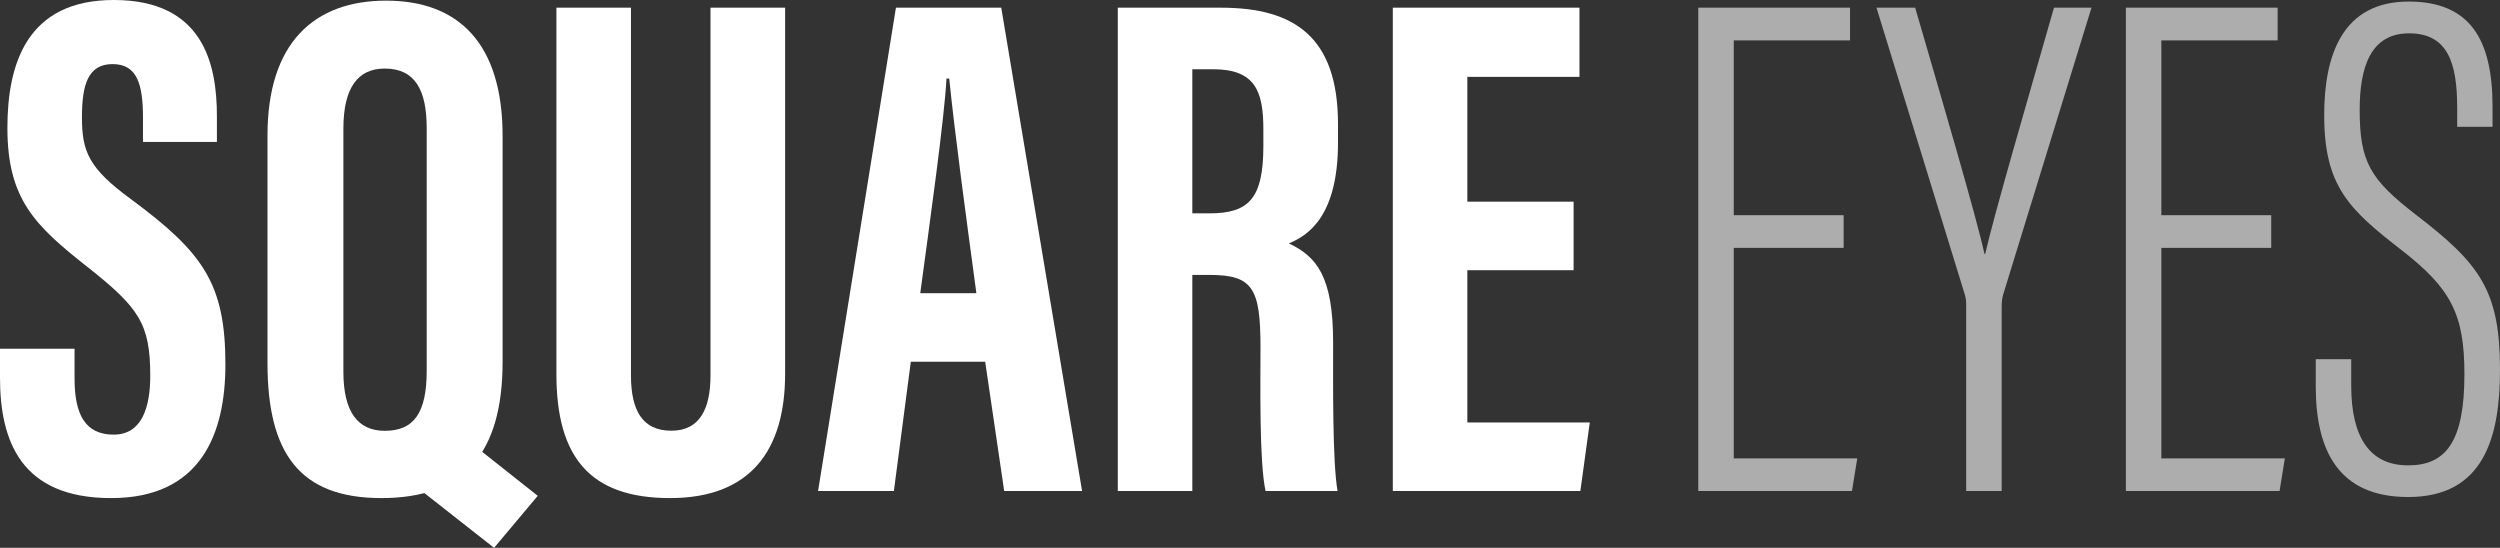 <?xml version="1.0" encoding="UTF-8"?><svg id="Layer_1" xmlns="http://www.w3.org/2000/svg" viewBox="0 0 1367.54 299.67"><rect x="0" y="0" width="1367.54" height="299.67" fill="#333333" stroke="none"/><defs><style>.cls-1{opacity:.6;}.cls-2{fill:#fff;stroke-width:0px;}</style></defs><g class="cls-1"><path class="cls-2" d="M1008.5,135.57h-60.11v115.19h67.55l-2.88,17.84h-84.07V4.21h83.01v17.9h-63.61v95.62h60.11v17.84Z"/><path class="cls-2" d="M1075.53,268.59v-102.19c0-2.57-.4-4.21-.92-5.84l-48.14-156.35h21.16c14.88,51.19,33.27,113.58,37.9,134.69h.4c4.88-21.55,23.87-86.55,37.63-134.69h20.51l-48.33,156.99c-.4,1.65-.79,3.42-.79,6.37v101.03h-19.4Z"/><path class="cls-2" d="M1242.4,135.57h-60.11v115.19h67.55l-2.88,17.84h-84.07V4.21h83.01v17.9h-63.61v95.62h60.11v17.84Z"/><path class="cls-2" d="M1286.16,196.48v14.63c0,28.51,10.46,43.45,31.09,43.45s30.83-12.78,30.83-49.89c0-32.69-7.27-46.92-34.77-68.15-28.16-21.89-41.94-34.54-41.94-73.4,0-32.57,9.69-62.6,46.87-62.27,32.84.33,45.22,20.59,45.22,57.53v10.99h-19.34v-10.47c0-24.39-5.1-40.67-26.34-40.67s-27,18.93-27,41.87c0,28.65,5.83,38.08,30.77,57.37,34.72,26.69,45.99,41.12,45.99,84.78,0,36.94-8.87,69.63-50.22,69.63-38.36,0-50.57-25.74-50.57-60.57v-14.83h19.4Z"/></g><path class="cls-2" d="M40.78,190.78v16.34c0,19.67,5.9,30.63,21.4,30.63s20.01-15.06,20.01-32.22c0-28.42-6.13-37.23-34.48-59.6C19.25,123.46,4.05,109.1,4.05,69.96,4.05,35.12,14.6-.05,62.32,0c48.8.05,56.33,34.84,56.33,63.52v14.12h-40.43v-13.03c0-18.41-3.1-29.55-16.65-29.55s-16.74,11.52-16.74,29.04c0,18.68,3.54,27.83,26.78,44.83,39.56,29.26,51.69,46.25,51.69,90.48,0,37.5-13.14,73.05-62.48,73.05S0,241.3,0,206.47v-15.69h40.78Z"/><path class="cls-2" d="M274.93,74.38v123.46c0,50.66-21.5,74.62-66.29,74.62s-62.32-24.57-62.32-73.92v-124.46C146.32,23.45,171.81.35,211.22.35s63.71,23.16,63.71,74.03ZM187.84,70.39v132.98c0,21.97,7.93,32.29,22.63,32.29,15.84,0,22.94-9.62,22.94-32.87V70.09c0-20.99-6.44-32.59-22.98-32.59-14.69,0-22.59,10.51-22.59,32.89ZM259.48,243.77l34.67,27.45-23.88,28.46-43.27-34.01,32.48-21.9Z"/><path class="cls-2" d="M345.15,4.21v201.1c0,19.31,6.32,30.3,22.1,30.3s21.4-12.35,21.4-30.25V4.21h40.82v200.31c0,41.72-18.86,67.94-62.97,67.94s-62.13-22.74-62.13-67.79V4.21h40.77Z"/><path class="cls-2" d="M498.23,197.87l-9.26,70.72h-41.47L490.09,4.21h57.61l44.22,264.38h-42.61l-10.4-70.72h-40.67ZM534.09,160.37c-6.04-44.9-11.82-87.52-14.85-117.41h-1.49c-1.14,21.79-9.09,78.4-14.36,117.41h30.69Z"/><path class="cls-2" d="M652.22,150.37v118.22h-40.77V4.21h56.48c40.23,0,63.98,16.12,63.98,63.71v10.07c0,40.63-16.67,50.96-26.91,55.16,15.42,7.24,24.24,18.35,24.24,54.22,0,22.26-.4,65.21,2.42,81.23h-39.38c-3.51-15.97-2.77-59.4-2.77-78.6,0-32.23-4.15-39.62-27.81-39.62h-9.46ZM652.22,116.71h9.35c21.58,0,29.51-8.13,29.51-36.88v-9.07c0-20.44-4.23-32.88-27.34-32.88h-11.52v78.83Z"/><path class="cls-2" d="M860.78,147.82h-58.12v83.27h66.98l-5.16,37.5h-102.59V4.21h102.1v37.85h-61.33v68.27h58.12v37.5Z"/></svg>